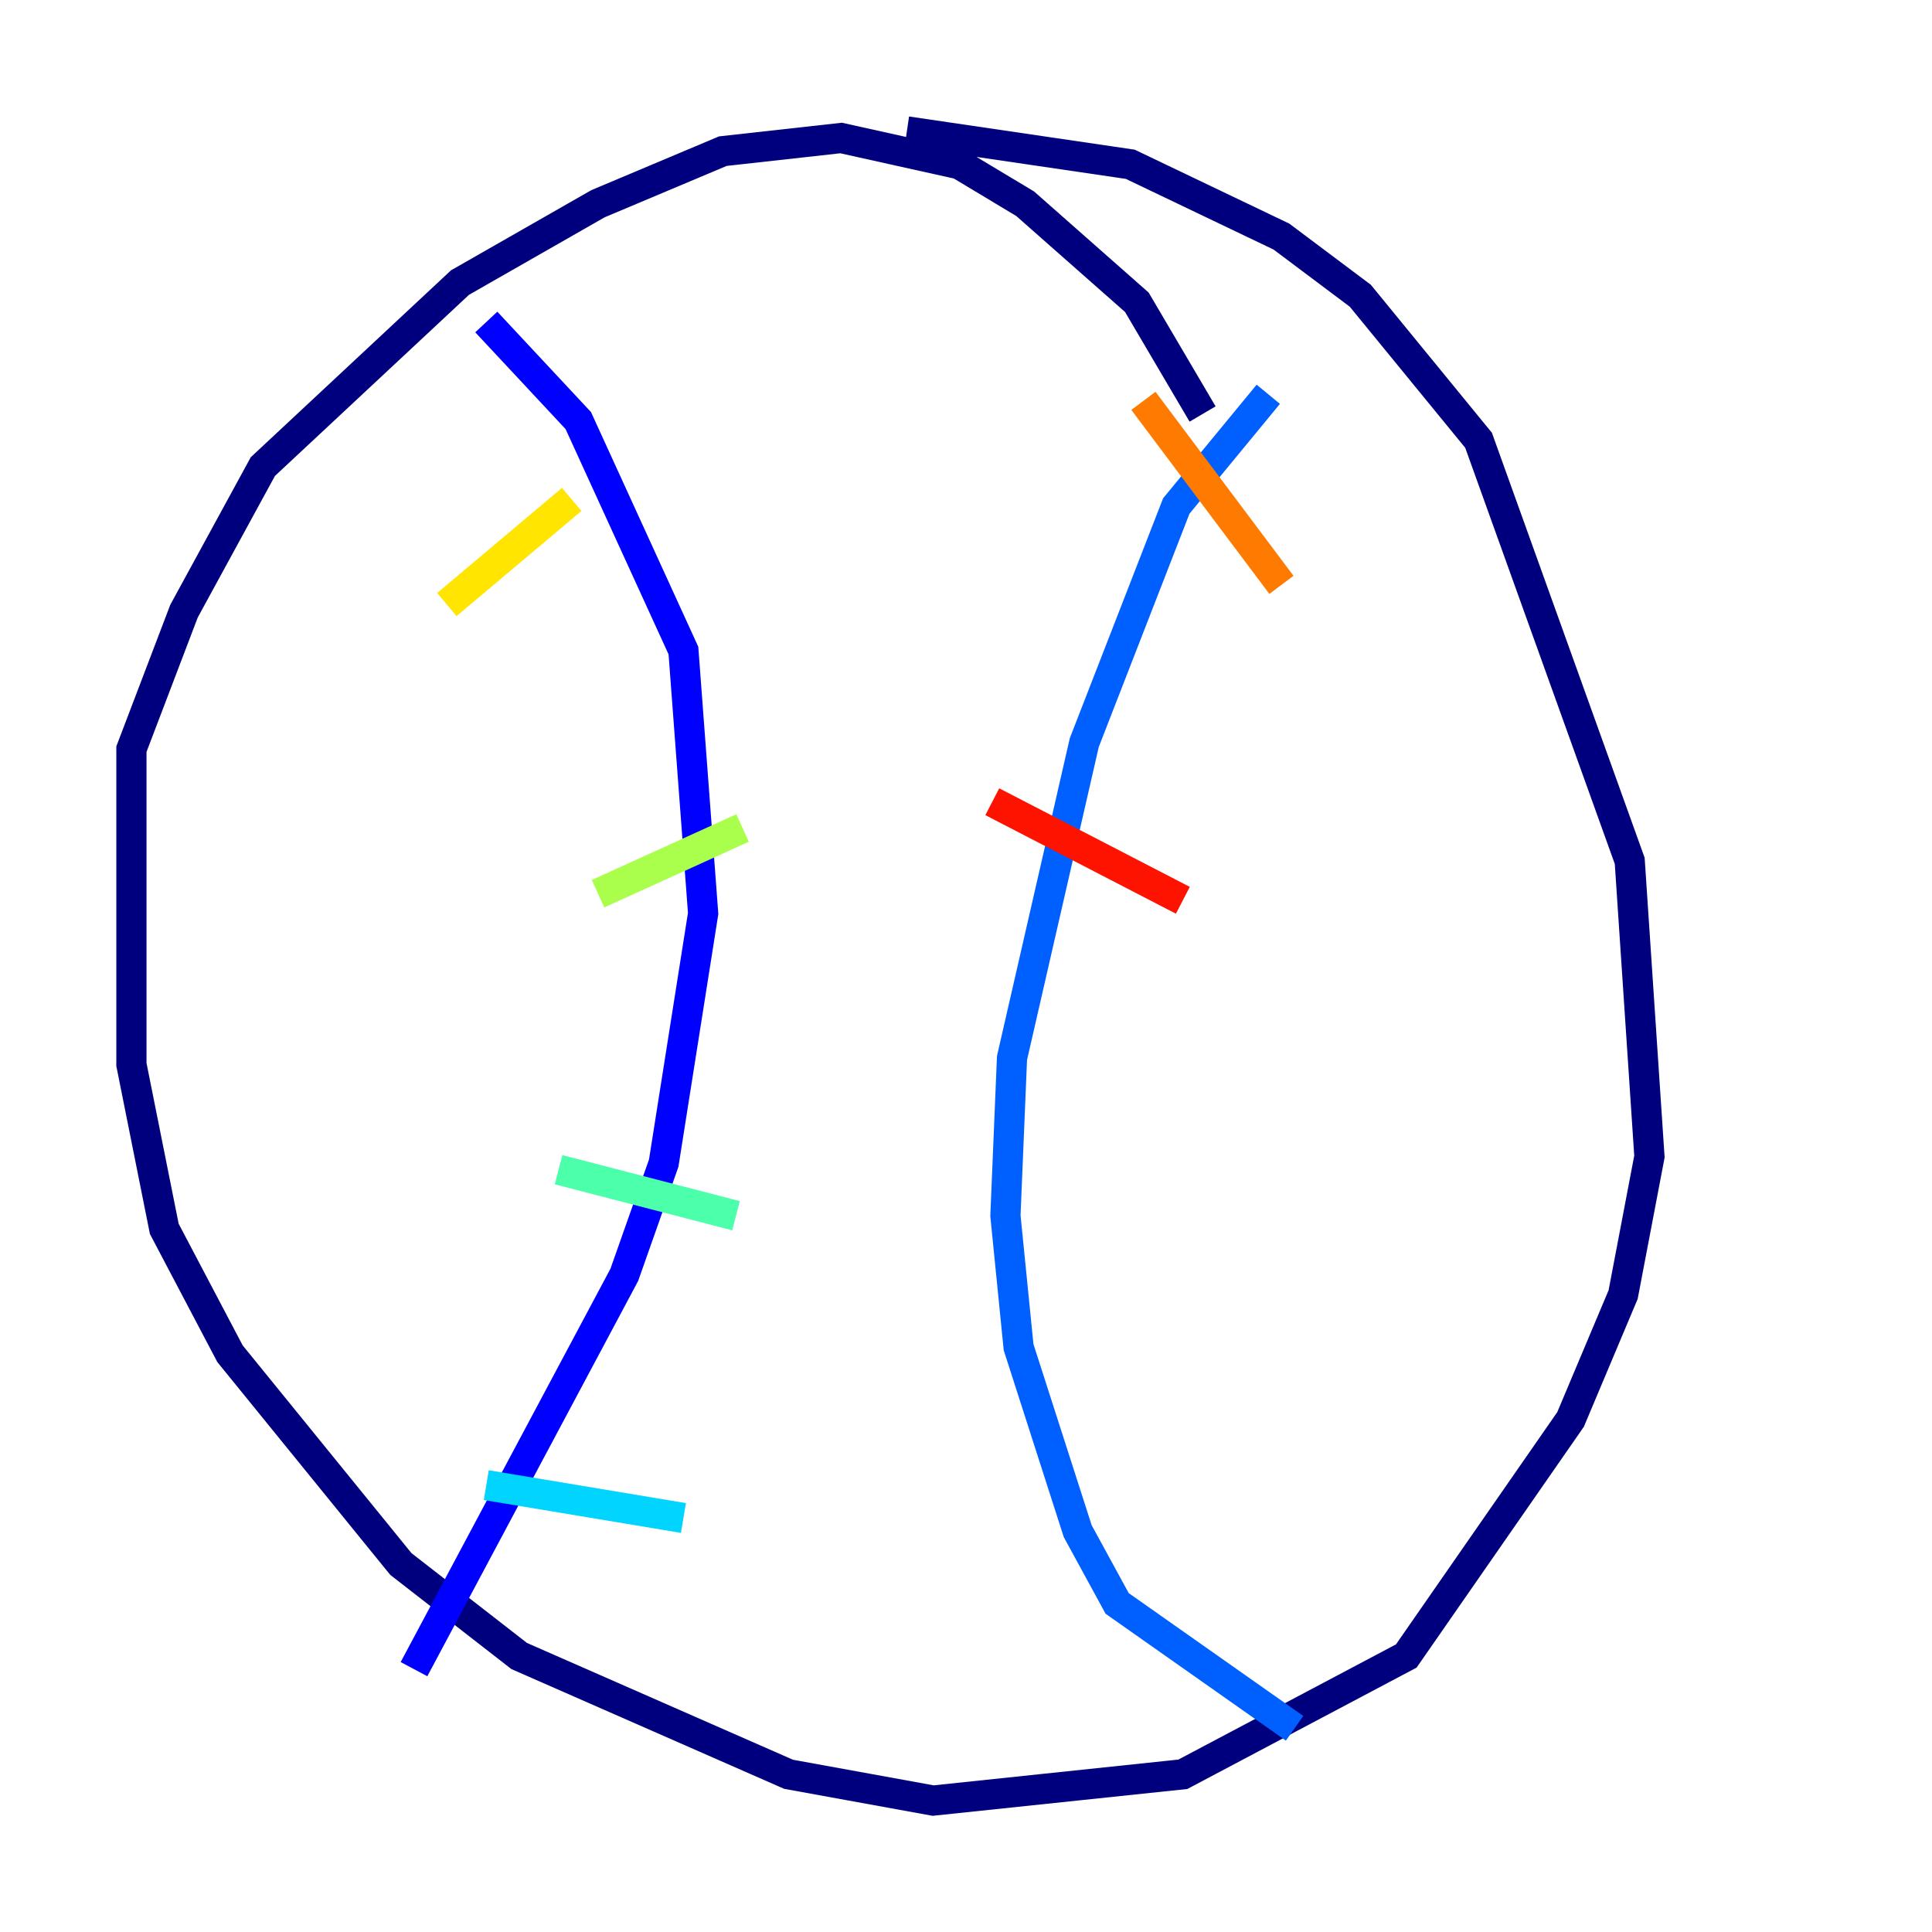 <?xml version="1.0" encoding="utf-8" ?>
<svg baseProfile="tiny" height="128" version="1.2" viewBox="0,0,128,128" width="128" xmlns="http://www.w3.org/2000/svg" xmlns:ev="http://www.w3.org/2001/xml-events" xmlns:xlink="http://www.w3.org/1999/xlink"><defs /><polyline fill="none" points="79.674,27.429 75.32,20.027 67.918,13.497 63.565,10.884 55.728,9.143 47.891,10.014 39.619,13.497 30.476,18.721 17.415,30.912 12.191,40.49 8.707,49.633 8.707,70.531 10.884,81.415 15.238,89.687 26.558,103.619 34.395,109.714 52.245,117.551 61.823,119.293 78.367,117.551 93.17,109.714 104.054,94.041 107.537,85.769 109.279,76.626 107.973,57.034 97.959,29.17 90.122,19.592 84.898,15.674 74.884,10.884 60.082,8.707" stroke="#00007f" stroke-width="2" /><polyline fill="none" points="32.218,21.333 38.313,27.864 45.279,43.102 46.585,60.517 43.973,77.061 41.361,84.463 27.429,110.585" stroke="#0000fe" stroke-width="2" /><polyline fill="none" points="84.027,26.122 77.932,33.524 71.837,49.197 67.048,70.095 66.612,80.544 67.483,89.252 71.401,101.442 74.014,106.231 85.769,114.503" stroke="#0060ff" stroke-width="2" /><polyline fill="none" points="32.218,98.395 45.279,100.571" stroke="#00d4ff" stroke-width="2" /><polyline fill="none" points="37.007,77.497 48.762,80.544" stroke="#4cffaa" stroke-width="2" /><polyline fill="none" points="39.619,59.211 49.197,54.857" stroke="#aaff4c" stroke-width="2" /><polyline fill="none" points="29.605,40.054 37.878,33.088" stroke="#ffe500" stroke-width="2" /><polyline fill="none" points="75.755,26.558 84.898,38.748" stroke="#ff7a00" stroke-width="2" /><polyline fill="none" points="65.742,53.116 78.367,59.646" stroke="#fe1200" stroke-width="2" /><polyline fill="none" points="62.694,76.191 62.694,76.191" stroke="#7f0000" stroke-width="2" /></svg>